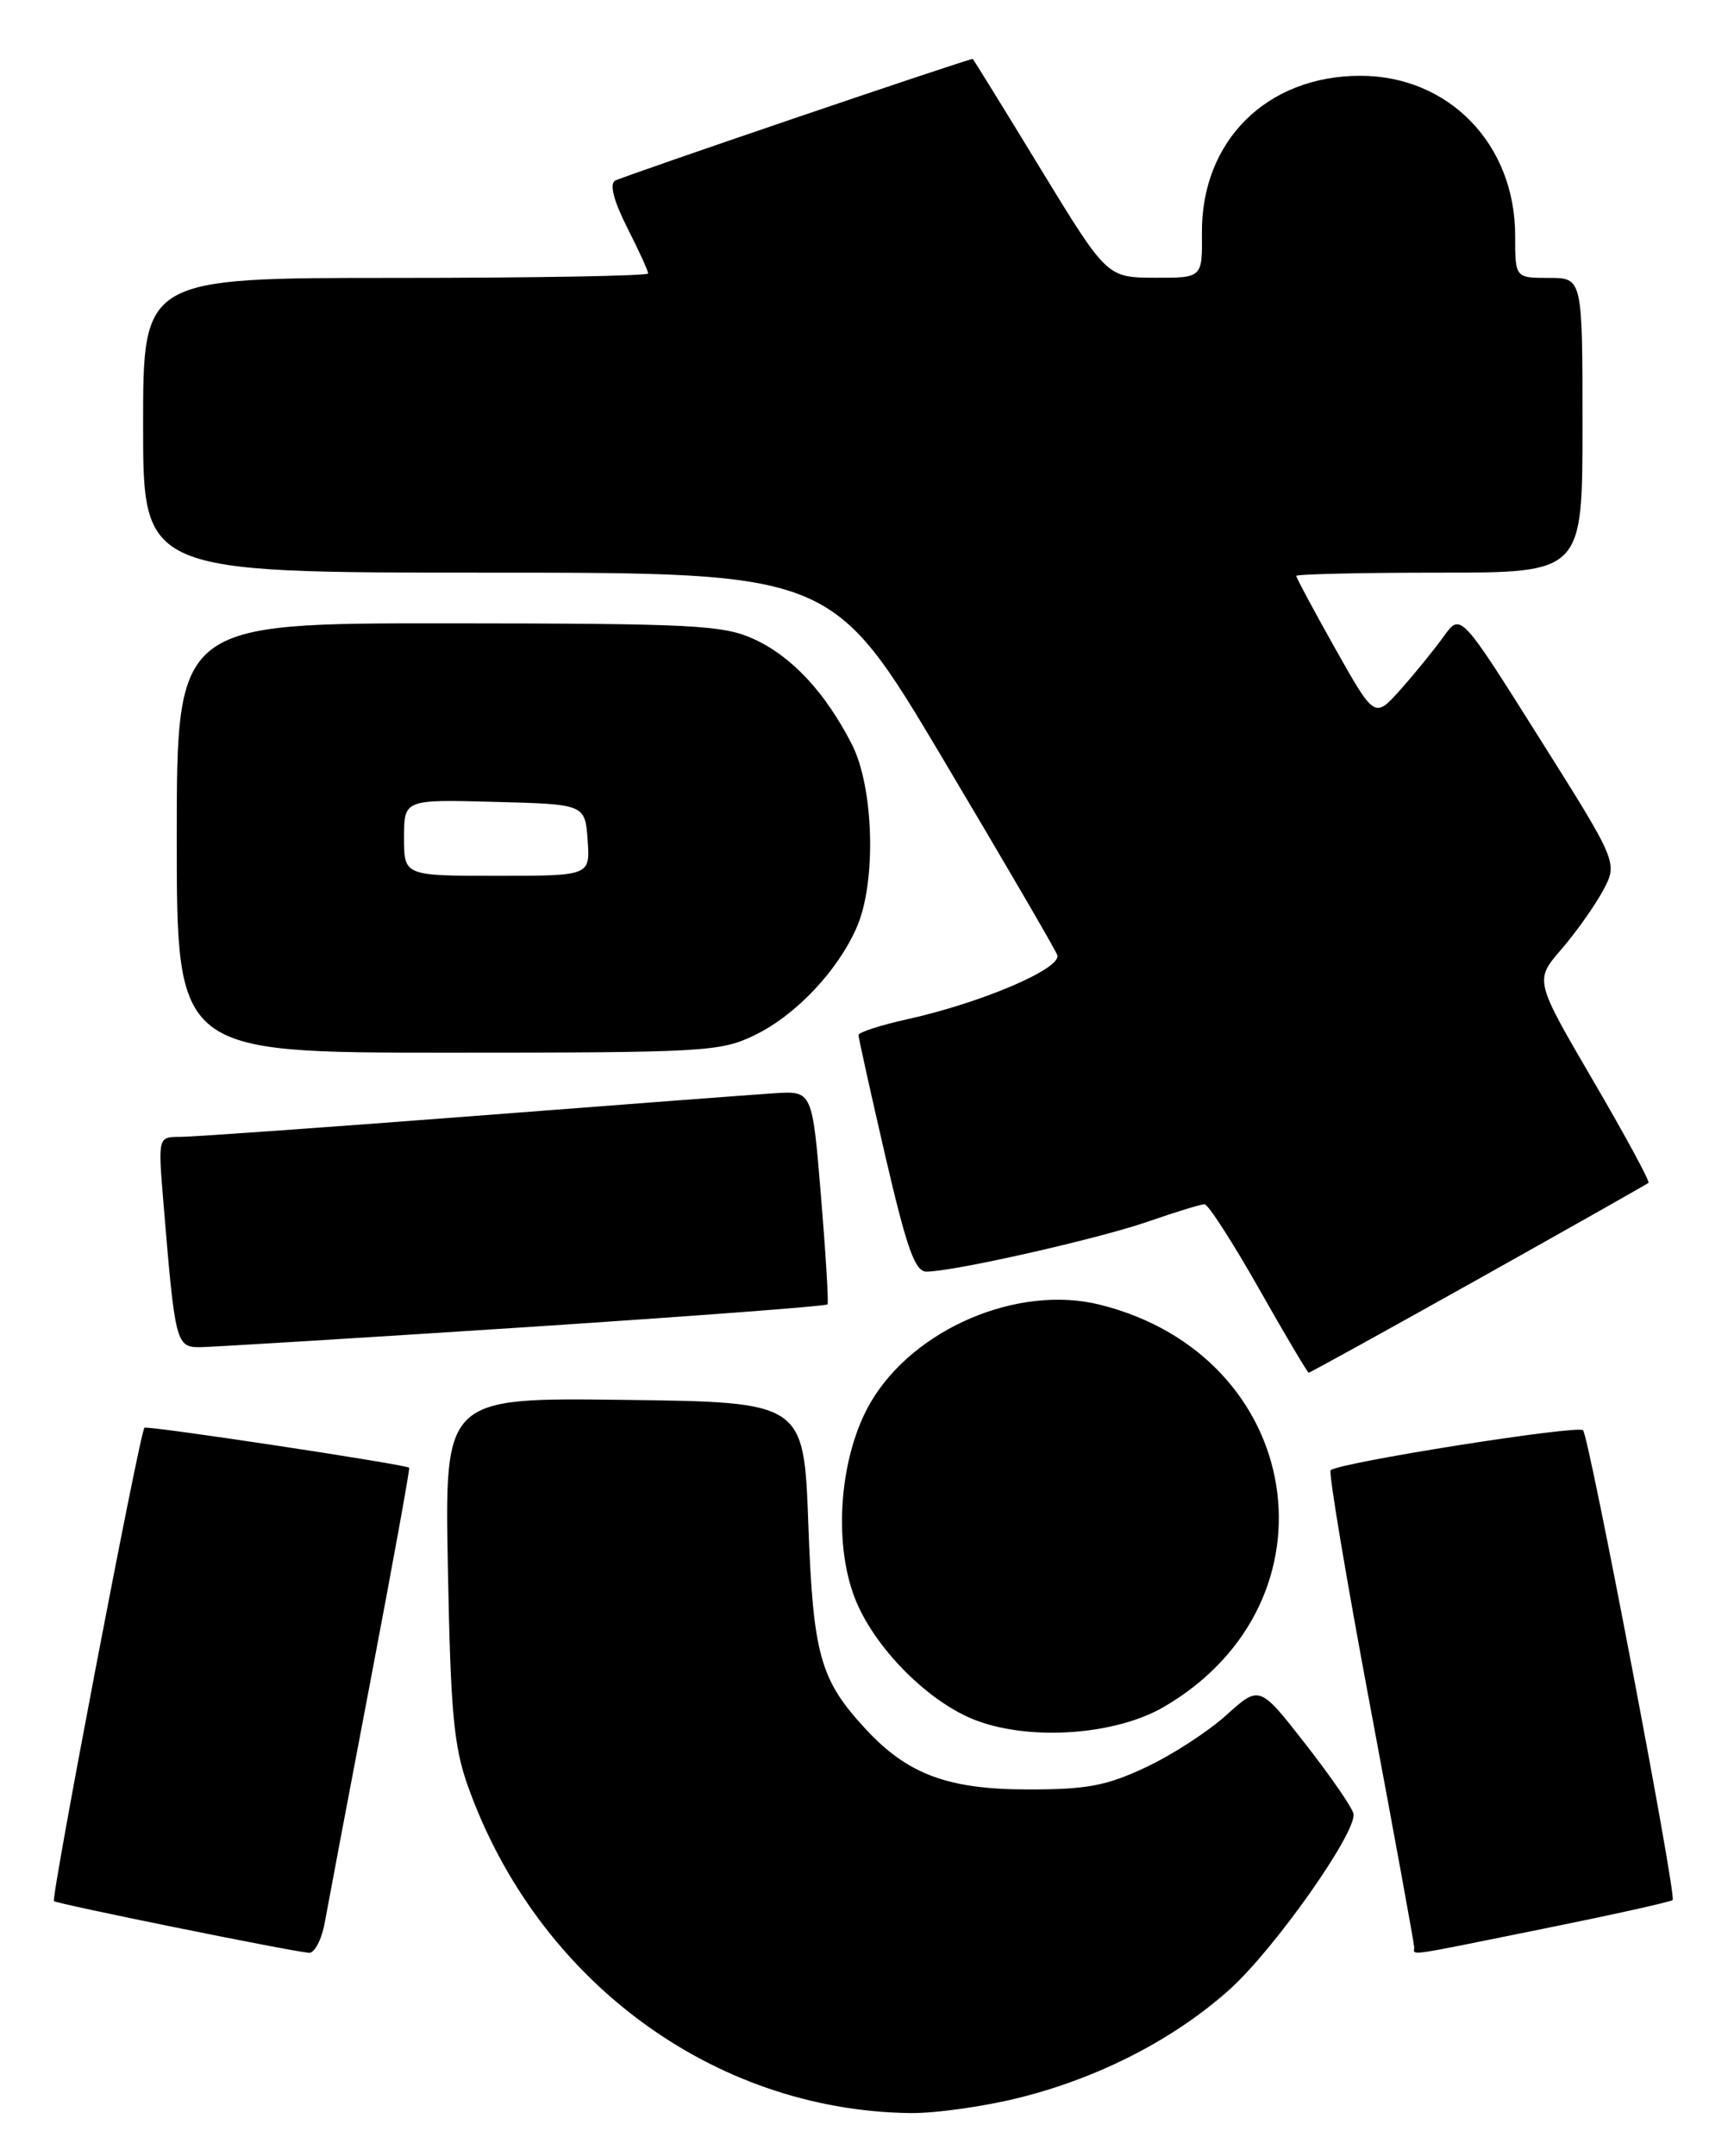<?xml version="1.0" encoding="UTF-8" standalone="no"?>
<!DOCTYPE svg PUBLIC "-//W3C//DTD SVG 1.1//EN" "http://www.w3.org/Graphics/SVG/1.1/DTD/svg11.dtd" >
<svg xmlns="http://www.w3.org/2000/svg" xmlns:xlink="http://www.w3.org/1999/xlink" version="1.1" viewBox="0 0 206 256">
 <g >
 <path fill="currentColor"
d=" M 121.40 249.02 C 130.81 246.62 139.60 242.06 146.09 236.23 C 151.44 231.42 161.26 217.48 160.79 215.36 C 160.63 214.62 158.05 210.89 155.06 207.06 C 149.63 200.11 149.63 200.11 145.68 203.67 C 143.51 205.63 139.21 208.42 136.12 209.86 C 131.42 212.07 129.11 212.50 122.00 212.49 C 112.61 212.47 107.82 210.69 102.86 205.34 C 97.42 199.48 96.60 196.54 96.03 181.00 C 95.50 166.50 95.50 166.50 74.16 166.23 C 52.82 165.96 52.82 165.96 53.21 186.23 C 53.53 203.34 53.90 207.38 55.60 212.13 C 63.82 235.15 84.70 250.59 108.09 250.92 C 111.16 250.96 117.16 250.11 121.40 249.02 Z  M 38.59 228.25 C 38.96 226.19 41.41 213.25 44.03 199.50 C 46.65 185.75 48.71 174.41 48.61 174.29 C 48.25 173.90 17.50 169.25 17.16 169.54 C 16.62 170.02 6.04 225.37 6.41 225.75 C 6.75 226.08 34.32 231.67 36.70 231.89 C 37.37 231.95 38.22 230.31 38.59 228.25 Z  M 183.51 229.00 C 191.67 227.35 198.51 225.83 198.71 225.62 C 199.20 225.13 188.81 170.71 188.07 169.84 C 187.50 169.18 158.97 173.69 158.08 174.59 C 157.82 174.85 159.95 187.54 162.81 202.78 C 165.67 218.03 168.01 230.84 168.01 231.25 C 168.00 232.22 166.57 232.43 183.51 229.00 Z  M 138.32 202.66 C 159.66 190.15 154.99 160.99 130.67 154.93 C 120.95 152.50 108.57 157.77 103.45 166.50 C 99.79 172.73 98.94 182.94 101.52 189.68 C 103.78 195.61 110.38 202.25 116.09 204.34 C 122.65 206.75 132.62 206.00 138.32 202.66 Z  M 175.63 151.88 C 186.56 145.76 195.65 140.62 195.84 140.46 C 196.03 140.29 193.06 134.81 189.24 128.28 C 182.31 116.41 182.31 116.41 185.48 112.74 C 187.22 110.73 189.44 107.59 190.43 105.77 C 192.21 102.45 192.21 102.45 182.86 87.61 C 173.52 72.77 173.52 72.77 171.51 75.58 C 170.40 77.12 168.11 79.95 166.40 81.86 C 163.31 85.33 163.31 85.33 158.65 77.06 C 156.09 72.51 154.00 68.61 154.00 68.39 C 154.00 68.18 161.65 68.00 171.00 68.00 C 188.00 68.00 188.00 68.00 188.00 50.50 C 188.00 33.00 188.00 33.00 184.00 33.00 C 180.00 33.00 180.00 33.00 180.00 27.96 C 180.00 17.13 172.12 9.00 161.61 9.00 C 150.49 9.00 142.69 16.74 142.79 27.70 C 142.84 33.00 142.84 33.00 137.17 32.98 C 131.50 32.95 131.50 32.95 123.58 19.98 C 119.23 12.84 115.62 7.00 115.56 7.00 C 114.92 7.00 73.84 20.98 73.06 21.46 C 72.40 21.87 72.91 23.87 74.51 27.02 C 75.88 29.72 77.00 32.17 77.00 32.47 C 77.00 32.76 63.50 33.00 47.00 33.00 C 17.00 33.00 17.00 33.00 17.00 50.50 C 17.00 68.00 17.00 68.00 57.93 68.00 C 98.86 68.00 98.86 68.00 111.97 90.03 C 119.18 102.14 125.32 112.66 125.60 113.40 C 126.20 114.98 116.65 119.07 107.75 121.04 C 104.59 121.74 102.00 122.58 101.99 122.91 C 101.99 123.23 103.42 129.69 105.17 137.25 C 107.74 148.31 108.70 151.00 110.07 151.00 C 113.27 151.00 130.48 147.11 136.41 145.05 C 139.66 143.92 142.67 143.00 143.10 143.00 C 143.53 143.00 146.43 147.50 149.55 153.00 C 152.66 158.50 155.33 163.00 155.48 163.00 C 155.63 163.00 164.70 158.00 175.63 151.88 Z  M 62.28 157.61 C 81.96 156.32 98.18 155.10 98.31 154.89 C 98.45 154.67 98.10 148.88 97.53 142.01 C 96.50 129.53 96.50 129.53 92.00 129.82 C 89.53 129.98 73.23 131.21 55.80 132.56 C 38.36 133.90 22.90 135.00 21.43 135.00 C 18.77 135.00 18.77 135.00 19.41 142.75 C 20.81 159.64 20.90 160.00 23.84 159.97 C 25.30 159.95 42.60 158.89 62.28 157.61 Z  M 89.64 122.93 C 94.54 120.56 99.55 115.26 101.80 110.07 C 104.13 104.70 103.82 93.49 101.20 88.38 C 98.04 82.21 94.05 77.93 89.54 75.88 C 85.89 74.22 82.37 74.04 53.25 74.02 C 21.00 74.00 21.00 74.00 21.00 99.50 C 21.00 125.00 21.00 125.00 53.18 125.00 C 83.68 125.00 85.59 124.89 89.64 122.93 Z  M 48.00 99.47 C 48.00 94.93 48.00 94.93 58.75 95.22 C 69.50 95.50 69.50 95.50 69.81 99.75 C 70.11 104.00 70.11 104.00 59.06 104.00 C 48.00 104.00 48.00 104.00 48.00 99.47 Z "/>
</g>
</svg>